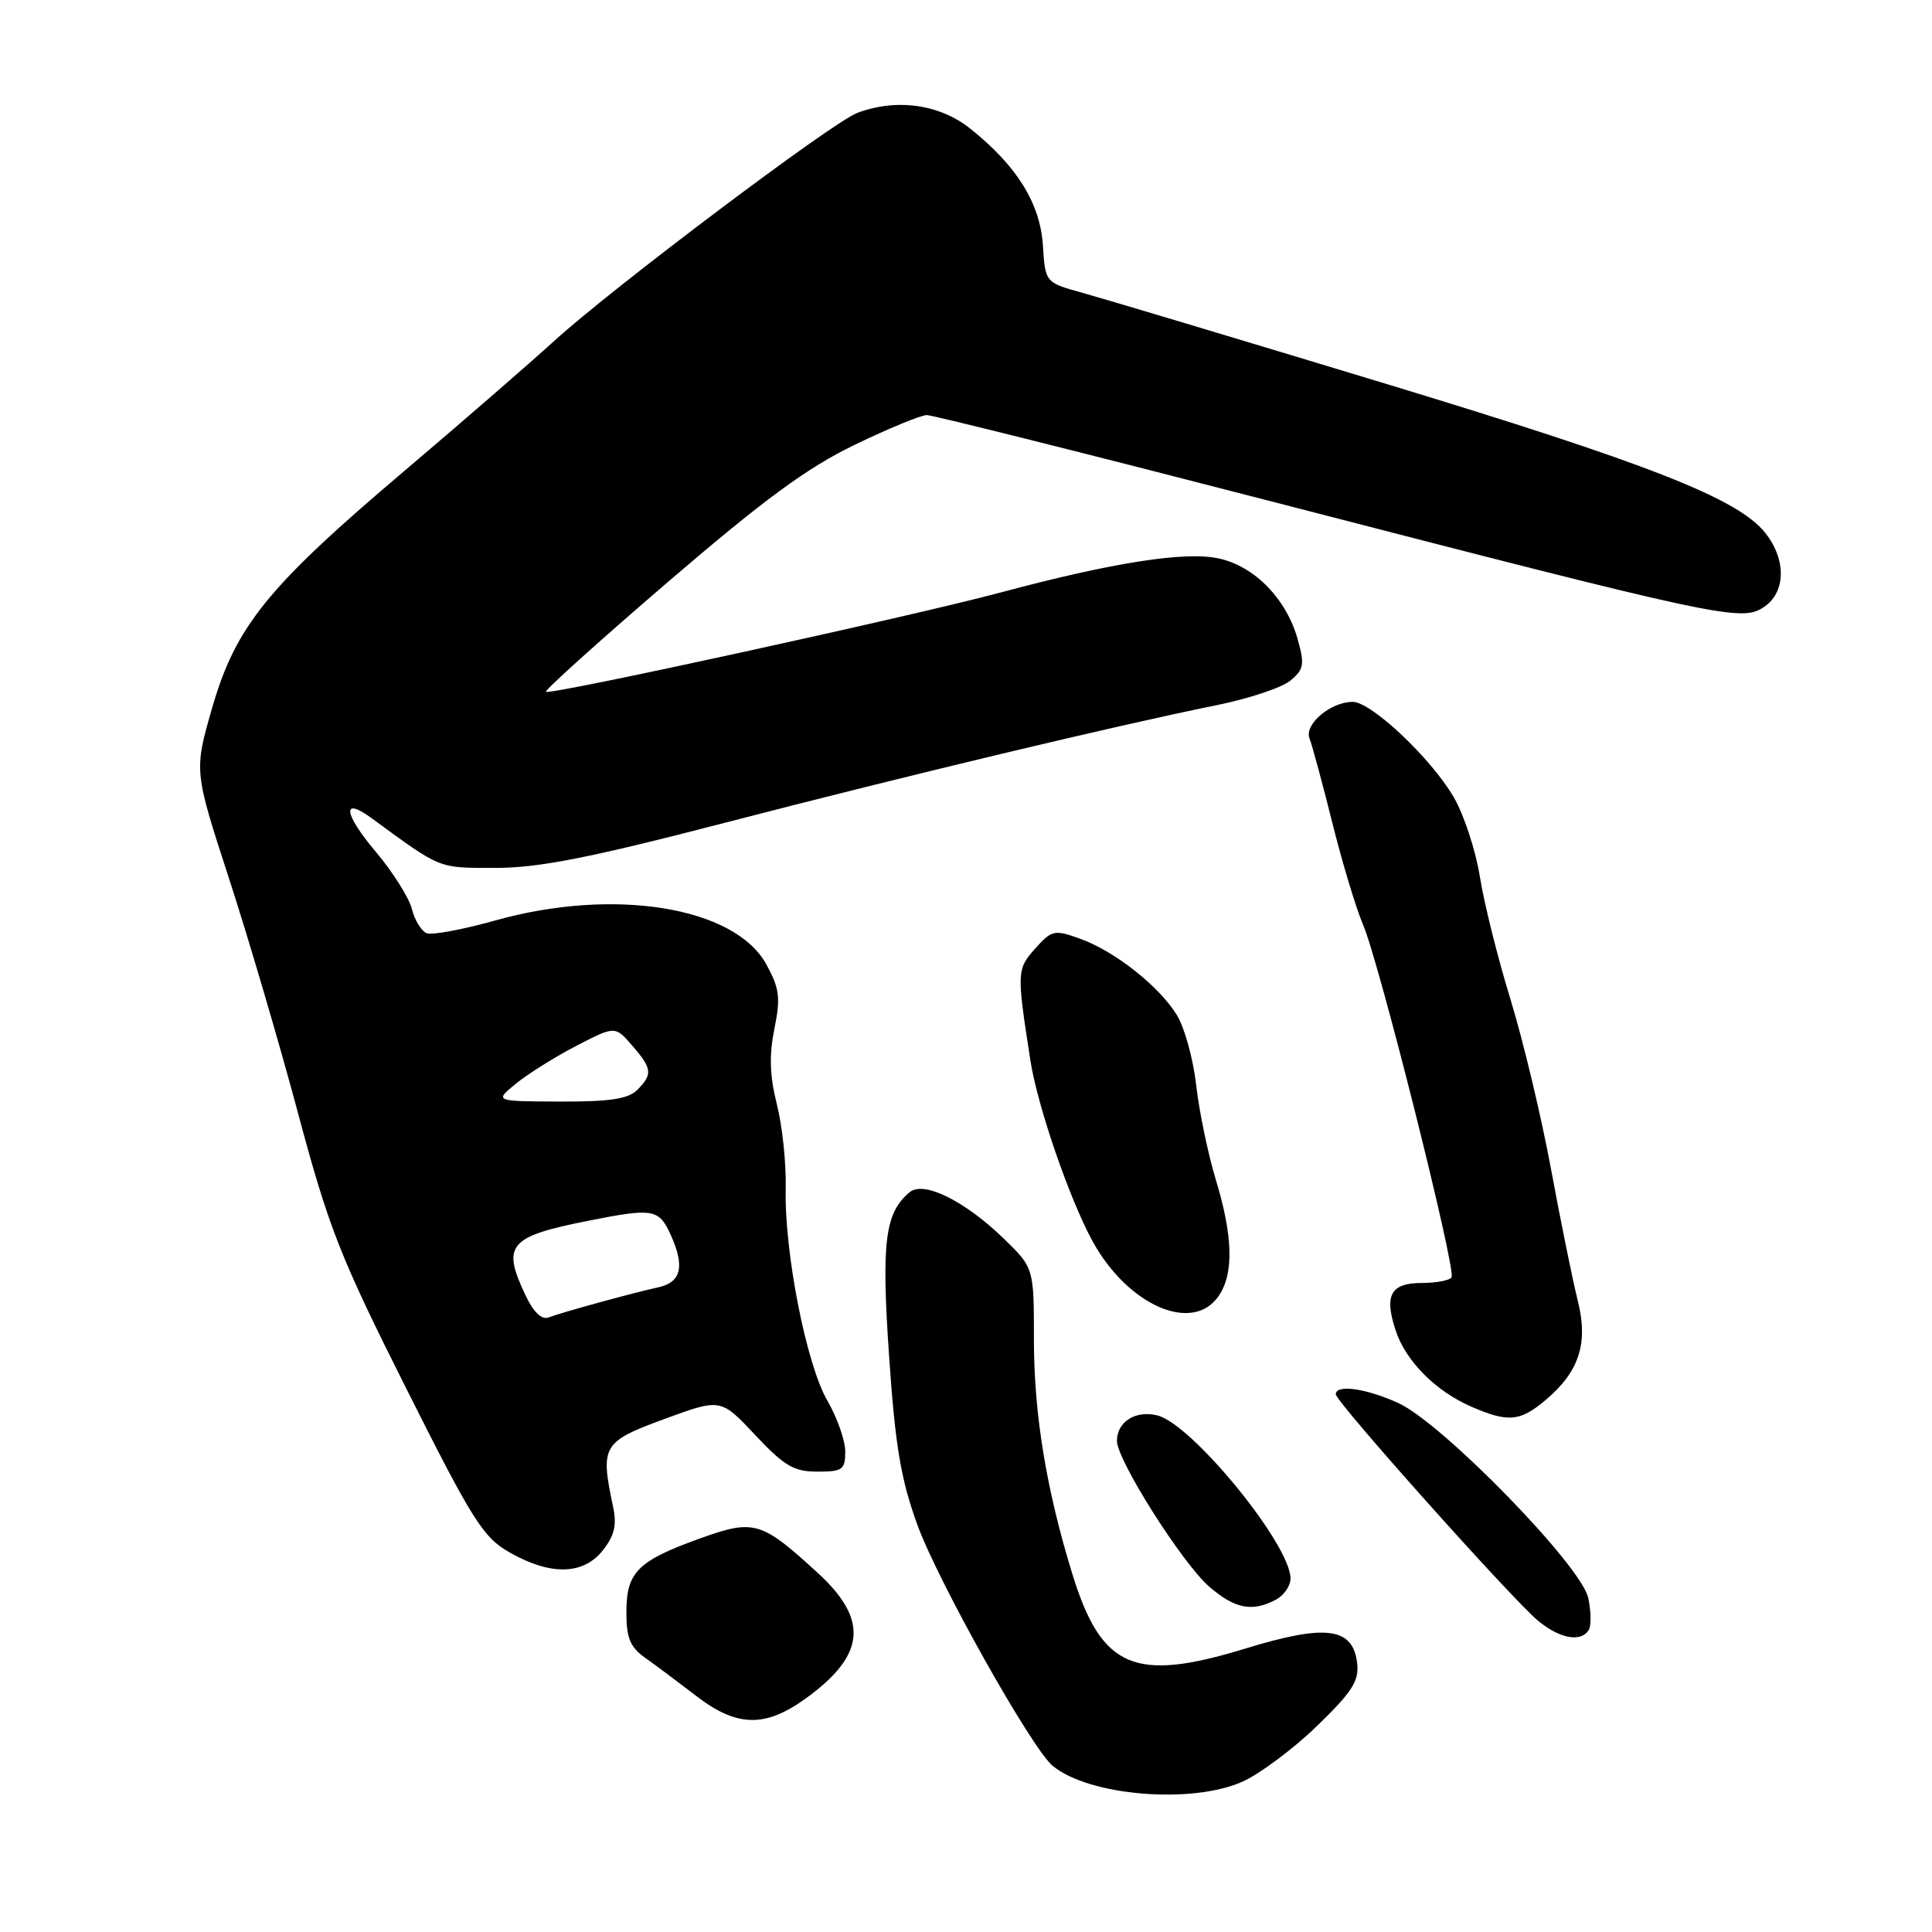 <?xml version="1.0" encoding="UTF-8" standalone="no"?>
<!DOCTYPE svg PUBLIC "-//W3C//DTD SVG 1.1//EN" "http://www.w3.org/Graphics/SVG/1.1/DTD/svg11.dtd" >
<svg xmlns="http://www.w3.org/2000/svg" xmlns:xlink="http://www.w3.org/1999/xlink" version="1.1" viewBox="0 0 256 256">
 <g >
 <path fill="currentColor"
d=" M 164.70 236.05 C 167.00 235.00 171.43 231.69 174.52 228.69 C 179.17 224.19 180.10 222.74 179.83 220.39 C 179.28 215.63 175.71 215.16 164.99 218.45 C 150.30 222.95 145.96 221.08 142.09 208.56 C 138.65 197.40 137.00 187.38 137.00 177.54 C 137.00 168.00 137.00 168.00 132.99 164.11 C 127.86 159.13 122.40 156.43 120.55 157.96 C 117.25 160.70 116.77 164.54 117.81 179.71 C 118.62 191.56 119.36 195.99 121.54 202.00 C 124.25 209.50 136.69 231.66 139.47 233.97 C 144.29 237.98 157.97 239.10 164.70 236.05 Z  M 106.80 225.03 C 114.68 219.32 115.13 214.64 108.39 208.45 C 100.87 201.55 99.93 201.27 92.76 203.85 C 84.50 206.82 83.00 208.32 83.00 213.61 C 83.00 217.07 83.49 218.26 85.53 219.70 C 86.93 220.69 89.96 222.96 92.28 224.74 C 97.66 228.87 101.39 228.95 106.80 225.03 Z  M 210.52 215.98 C 210.86 215.41 210.83 213.50 210.45 211.73 C 209.53 207.46 191.15 188.60 185.30 185.92 C 181.03 183.96 177.00 183.40 177.00 184.75 C 177.00 185.75 200.34 211.88 203.79 214.75 C 206.68 217.14 209.48 217.65 210.52 215.98 Z  M 169.07 211.96 C 170.13 211.40 171.00 210.13 171.00 209.16 C 171.00 204.67 157.97 188.71 153.36 187.55 C 150.48 186.83 148.00 188.39 148.00 190.92 C 148.00 193.48 156.66 207.15 160.24 210.25 C 163.63 213.18 165.95 213.63 169.07 211.96 Z  M 79.89 205.42 C 81.42 203.47 81.75 202.06 81.24 199.67 C 79.52 191.57 79.82 191.05 88.00 188.04 C 95.50 185.28 95.50 185.28 100.06 190.14 C 103.92 194.25 105.19 195.00 108.31 195.00 C 111.64 195.00 112.00 194.74 112.00 192.34 C 112.00 190.87 110.93 187.84 109.63 185.59 C 106.83 180.76 103.91 165.87 104.11 157.44 C 104.19 154.17 103.66 149.17 102.94 146.33 C 101.99 142.57 101.90 139.83 102.61 136.33 C 103.45 132.19 103.29 130.97 101.54 127.78 C 97.34 120.14 81.34 117.55 65.58 121.98 C 61.32 123.17 57.26 123.93 56.55 123.66 C 55.84 123.38 54.95 121.94 54.58 120.45 C 54.20 118.96 52.05 115.54 49.79 112.86 C 45.53 107.82 45.24 105.48 49.22 108.40 C 58.56 115.23 57.98 115.00 65.65 115.00 C 71.40 115.00 78.06 113.69 96.25 108.97 C 120.26 102.74 147.74 96.17 161.21 93.44 C 165.46 92.58 169.85 91.12 170.97 90.19 C 172.78 88.70 172.89 88.06 171.95 84.70 C 170.44 79.35 166.28 75.07 161.55 74.01 C 157.13 73.01 147.51 74.51 132.50 78.53 C 120.82 81.66 72.82 92.15 72.34 91.67 C 72.14 91.47 79.42 84.92 88.52 77.10 C 101.25 66.17 106.94 61.99 113.23 58.95 C 117.72 56.78 122.03 55.00 122.80 55.00 C 123.58 55.00 144.30 60.19 168.86 66.54 C 227.97 81.83 230.71 82.42 233.68 80.47 C 236.63 78.54 236.74 74.21 233.93 70.64 C 230.34 66.07 218.51 61.43 183.00 50.66 C 164.03 44.91 146.25 39.58 143.50 38.82 C 138.50 37.44 138.50 37.44 138.19 32.52 C 137.83 26.93 134.72 21.94 128.52 17.01 C 124.46 13.79 118.74 13.01 113.57 14.97 C 110.26 16.23 81.13 38.16 73.42 45.19 C 70.16 48.16 61.20 55.94 53.50 62.47 C 35.43 77.79 31.23 82.98 28.10 93.83 C 25.71 102.15 25.71 102.15 30.32 116.33 C 32.86 124.12 36.99 138.15 39.49 147.50 C 43.58 162.76 45.05 166.50 53.84 184.00 C 62.67 201.59 64.02 203.72 67.57 205.73 C 72.97 208.80 77.31 208.69 79.89 205.42 Z  M 204.79 185.52 C 209.27 181.75 210.49 177.99 209.05 172.29 C 208.40 169.70 206.81 161.90 205.53 154.97 C 204.25 148.04 201.83 137.90 200.15 132.43 C 198.47 126.97 196.64 119.65 196.09 116.16 C 195.53 112.67 193.97 107.92 192.61 105.60 C 189.59 100.44 181.70 93.00 179.24 93.00 C 176.31 93.00 172.78 95.99 173.52 97.85 C 173.87 98.76 175.23 103.78 176.54 109.02 C 177.84 114.25 179.67 120.32 180.61 122.52 C 182.75 127.50 192.97 168.23 192.34 169.25 C 192.09 169.66 190.32 170.00 188.41 170.00 C 184.27 170.00 183.38 171.60 184.93 176.29 C 186.27 180.36 190.24 184.35 195.00 186.41 C 199.86 188.51 201.41 188.37 204.79 185.52 Z  M 161.44 171.78 C 163.51 168.83 163.40 163.86 161.09 156.28 C 160.06 152.87 158.89 147.24 158.50 143.78 C 158.11 140.33 156.96 136.15 155.94 134.50 C 153.58 130.66 147.68 126.01 143.08 124.37 C 139.71 123.16 139.36 123.24 137.16 125.70 C 134.73 128.42 134.71 128.79 136.53 140.50 C 137.46 146.54 141.71 158.88 144.77 164.47 C 149.44 172.97 157.98 176.72 161.44 171.78 Z  M 69.64 171.65 C 66.46 164.95 67.38 163.85 78.00 161.75 C 86.55 160.05 87.30 160.18 88.86 163.60 C 90.77 167.79 90.28 169.90 87.25 170.57 C 83.66 171.36 74.46 173.89 72.68 174.57 C 71.78 174.91 70.68 173.86 69.64 171.65 Z  M 68.36 143.59 C 69.94 142.30 73.54 140.05 76.36 138.58 C 81.50 135.93 81.50 135.93 83.75 138.52 C 86.42 141.59 86.51 142.35 84.43 144.43 C 83.23 145.62 80.77 145.99 74.18 145.96 C 65.50 145.93 65.50 145.93 68.36 143.59 Z "/>
</g>
</svg>